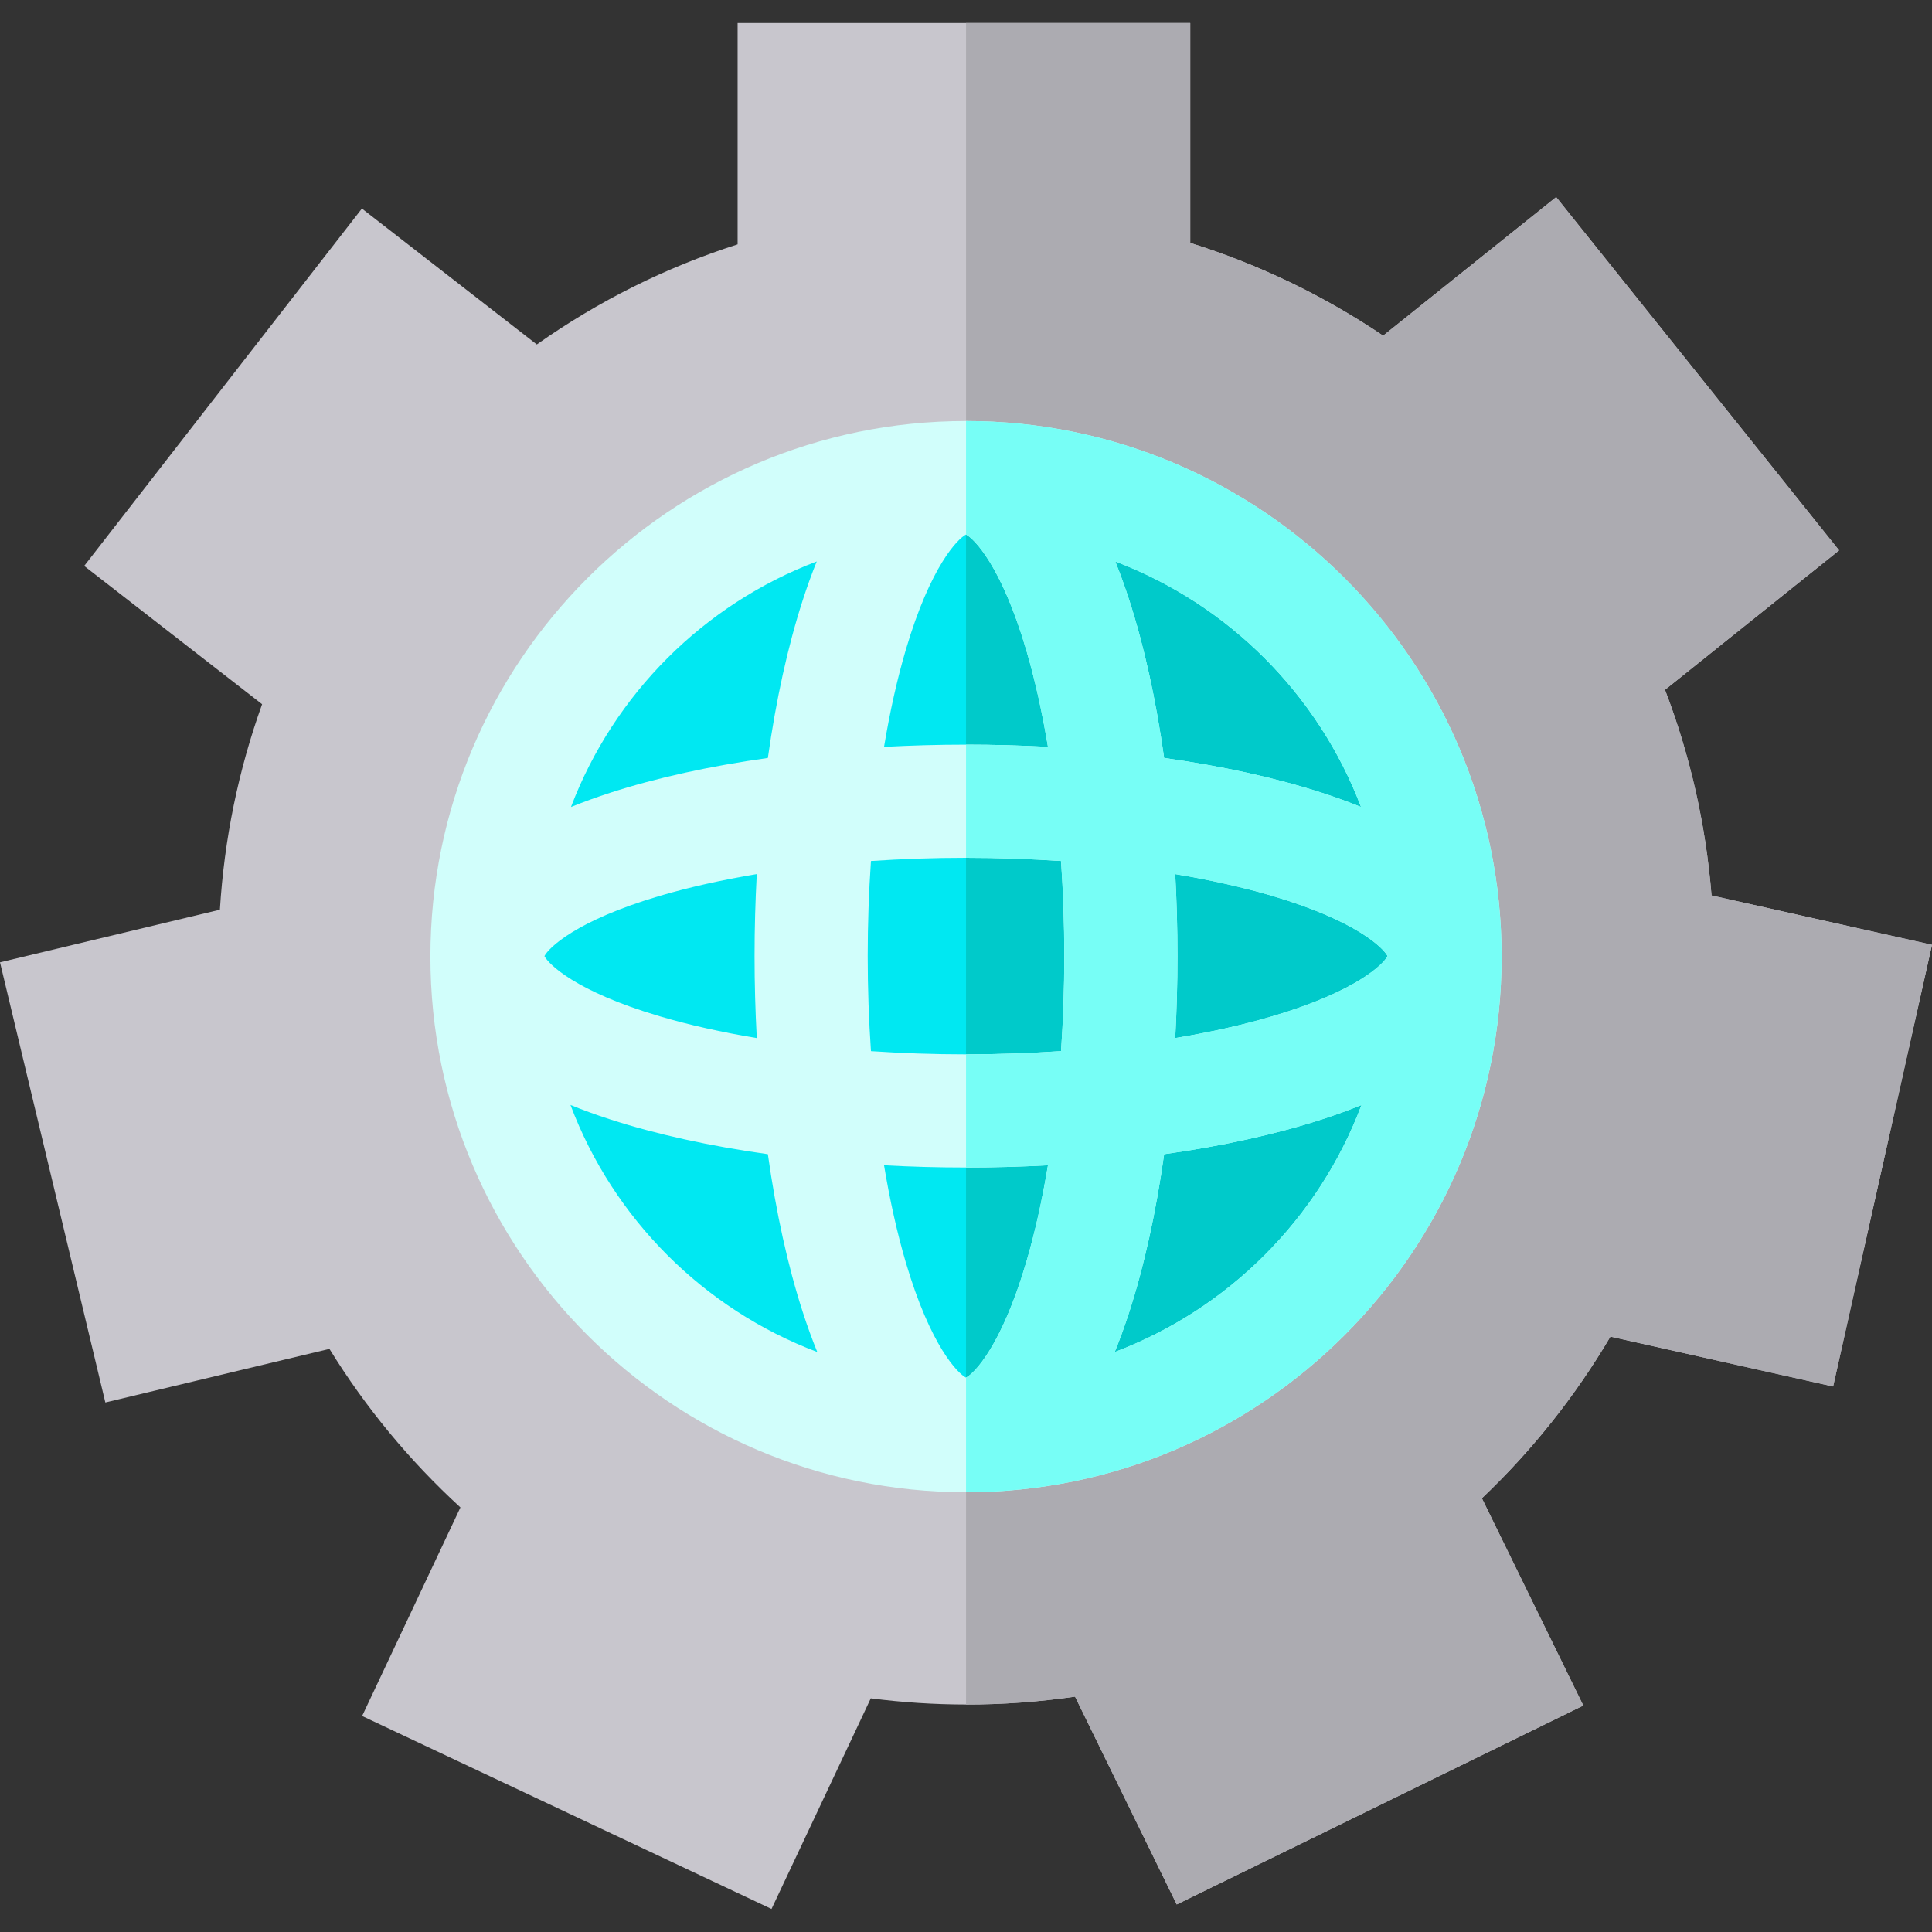 <?xml version="1.0" encoding="iso-8859-1"?>
<!-- Generator: Adobe Illustrator 19.0.0, SVG Export Plug-In . SVG Version: 6.00 Build 0)  -->
<svg version="1.1" id="Capa_1" xmlns="http://www.w3.org/2000/svg" xmlns:xlink="http://www.w3.org/1999/xlink" x="0px" y="0px"
	 viewBox="0 0 512 512" style="enable-background:new 0 0 512 512;" xml:space="preserve">
<rect x="0" y="0" width="512" height="512" fill="#333333" stroke="none"/>
<path style="fill:#C8C6CD;" d="M512,250.387l-26.209,117.05l-59.015-13.214c-9.336,15.823-20.741,30.167-34.065,42.832
	l26.878,54.936l-107.744,52.717l-26.948-55.076c-9.556,1.389-19.202,2.099-28.888,2.089c-8.386-0.01-16.813-0.55-25.239-1.639
	l-26.309,55.816L95.969,454.76l26.049-55.276c-13.504-12.385-25.129-26.459-34.715-42.012l-59.384,14.204L0,255.025l58.275-13.944
	c1.15-18.692,4.888-36.924,11.185-54.457l-47.15-36.644l73.598-94.709l46.35,36.015c16.403-11.565,34.235-20.451,53.217-26.529
	V6.102h119.948v58.275c18.172,5.678,35.285,13.914,51.118,24.579l45.86-36.724l74.978,93.62l-46.14,36.954
	c6.697,17.492,10.825,35.745,12.335,54.507L512,250.387z"/>
<path style="fill:#ACABB1;" d="M512,250.387l-26.209,117.05l-59.015-13.214c-9.336,15.823-20.741,30.167-34.065,42.832
	l26.878,54.936l-107.744,52.717l-26.948-55.076c-9.556,1.389-19.202,2.099-28.888,2.089V6.102h59.414v58.275
	c18.172,5.678,35.285,13.914,51.118,24.579l45.86-36.724l74.978,93.62l-46.14,36.954c6.697,17.492,10.825,35.745,12.335,54.507
	L512,250.387z"/>
<path style="fill:#00E8F2;" d="M382.945,253.516c0,70.11-56.826,126.935-126.935,126.945H256
	c-70.11,0-126.945-56.836-126.945-126.945S185.89,126.571,256,126.571h0.01C326.12,126.581,382.945,183.406,382.945,253.516z"/>
<path style="fill:#00CACA;" d="M382.945,253.516c0,70.11-56.826,126.935-126.935,126.945V126.571
	C326.12,126.581,382.945,183.406,382.945,253.516z"/>
<path style="fill:#D1FEFB;" d="M256.01,111.577H256c-78.266,0-141.939,63.673-141.939,141.939S177.734,395.455,256,395.455h0.01
	c78.266-0.01,141.929-63.673,141.929-141.939S334.276,111.587,256.01,111.577z M360.685,213.863
	c-3.199-1.299-6.657-2.559-10.406-3.778c-12.265-3.968-26.429-7.067-41.772-9.216c-2.159-15.343-5.258-29.507-9.226-41.772
	c-1.199-3.708-2.439-7.137-3.728-10.306C325.48,160.126,349.32,183.946,360.685,213.863z M240.047,172.201
	c6.587-22.31,13.814-29.457,15.953-30.547l0.01,0.01c2.149,1.1,9.366,8.256,15.943,30.537c2.299,7.797,4.228,16.463,5.768,25.729
	c-7.117-0.38-14.364-0.59-21.711-0.59H256c-7.347,0-14.604,0.21-21.721,0.59C235.819,188.664,237.748,179.998,240.047,172.201z
	 M216.447,148.791c-1.289,3.169-2.529,6.597-3.728,10.306c-3.968,12.265-7.067,26.429-9.226,41.772
	c-15.343,2.149-29.507,5.248-41.772,9.216c-3.748,1.219-7.207,2.479-10.406,3.778C162.68,183.946,186.52,160.126,216.447,148.791z
	 M144.278,253.376c1.1-2.139,8.246-9.366,30.547-15.953c7.807-2.299,16.463-4.228,25.729-5.778c-0.38,7.127-0.59,14.384-0.59,21.731
	c0,7.337,0.21,14.594,0.59,21.721c-9.266-1.539-17.922-3.469-25.729-5.777C152.524,262.742,145.378,255.505,144.278,253.376z
	 M151.185,292.829c3.239,1.319,6.737,2.599,10.535,3.828c12.265,3.968,26.429,7.067,41.772,9.216
	c2.159,15.343,5.258,29.507,9.226,41.772c1.239,3.848,2.539,7.387,3.868,10.655C186.48,346.936,162.51,322.956,151.185,292.829z
	 M271.953,334.551c-6.577,22.27-13.794,29.427-15.943,30.527l-0.01,0.01c-2.139-1.09-9.366-8.236-15.953-30.537
	c-2.299-7.807-4.228-16.473-5.768-25.739c7.117,0.39,14.374,0.59,21.721,0.59h0.01c7.347,0,14.594-0.2,21.711-0.59
	C276.181,318.078,274.252,326.745,271.953,334.551z M281.189,278.565c-8.196,0.55-16.623,0.85-25.179,0.85H256
	c-8.556,0-16.993-0.3-25.189-0.85c-0.56-8.206-0.86-16.633-0.86-25.189s0.3-16.993,0.86-25.199c8.196-0.55,16.633-0.85,25.189-0.85
	h0.01c8.556,0,16.983,0.3,25.179,0.85c0.56,8.206,0.86,16.643,0.86,25.199C282.049,261.932,281.749,270.359,281.189,278.565z
	 M295.413,358.301c1.329-3.269,2.629-6.807,3.868-10.655c3.968-12.265,7.067-26.429,9.226-41.772
	c15.343-2.149,29.507-5.248,41.772-9.216c3.798-1.229,7.297-2.509,10.535-3.828C349.49,322.956,325.52,346.936,295.413,358.301z
	 M337.175,269.319c-7.807,2.309-16.463,4.238-25.729,5.777c0.38-7.127,0.59-14.384,0.59-21.721c0-7.347-0.21-14.604-0.59-21.731
	c9.266,1.549,17.922,3.479,25.729,5.778c22.3,6.587,29.447,13.814,30.547,15.953C366.622,255.505,359.476,262.742,337.175,269.319z"
	/>
<path style="fill:#77FEF6;" d="M256.01,111.577v30.087c2.149,1.1,9.366,8.256,15.943,30.537c2.299,7.797,4.228,16.463,5.768,25.729
	c-7.117-0.38-14.364-0.59-21.711-0.59v29.987c8.556,0,16.983,0.3,25.179,0.85c0.56,8.206,0.86,16.643,0.86,25.199
	c0,8.556-0.3,16.983-0.86,25.189c-8.196,0.55-16.623,0.85-25.179,0.85v29.987c7.347,0,14.594-0.2,21.711-0.59
	c-1.539,9.266-3.469,17.932-5.768,25.739c-6.577,22.27-13.794,29.427-15.943,30.527v30.377
	c78.266-0.01,141.929-63.673,141.929-141.939S334.276,111.587,256.01,111.577z M360.685,213.863
	c-3.199-1.299-6.657-2.559-10.406-3.778c-12.265-3.968-26.429-7.067-41.772-9.216c-2.159-15.343-5.258-29.507-9.226-41.772
	c-1.199-3.708-2.439-7.137-3.728-10.306C325.48,160.126,349.32,183.946,360.685,213.863z M295.413,358.301
	c1.329-3.269,2.629-6.807,3.868-10.655c3.968-12.265,7.067-26.429,9.226-41.772c15.343-2.149,29.507-5.248,41.772-9.216
	c3.798-1.229,7.297-2.509,10.535-3.828C349.49,322.956,325.52,346.936,295.413,358.301z M337.175,269.319
	c-7.807,2.309-16.463,4.238-25.729,5.777c0.38-7.127,0.59-14.384,0.59-21.721c0-7.347-0.21-14.604-0.59-21.731
	c9.266,1.549,17.922,3.479,25.729,5.778c22.3,6.587,29.447,13.814,30.547,15.953C366.622,255.505,359.476,262.742,337.175,269.319z"
	/>
<g>
</g>
<g>
</g>
<g>
</g>
<g>
</g>
<g>
</g>
<g>
</g>
<g>
</g>
<g>
</g>
<g>
</g>
<g>
</g>
<g>
</g>
<g>
</g>
<g>
</g>
<g>
</g>
<g>
</g>
</svg>
